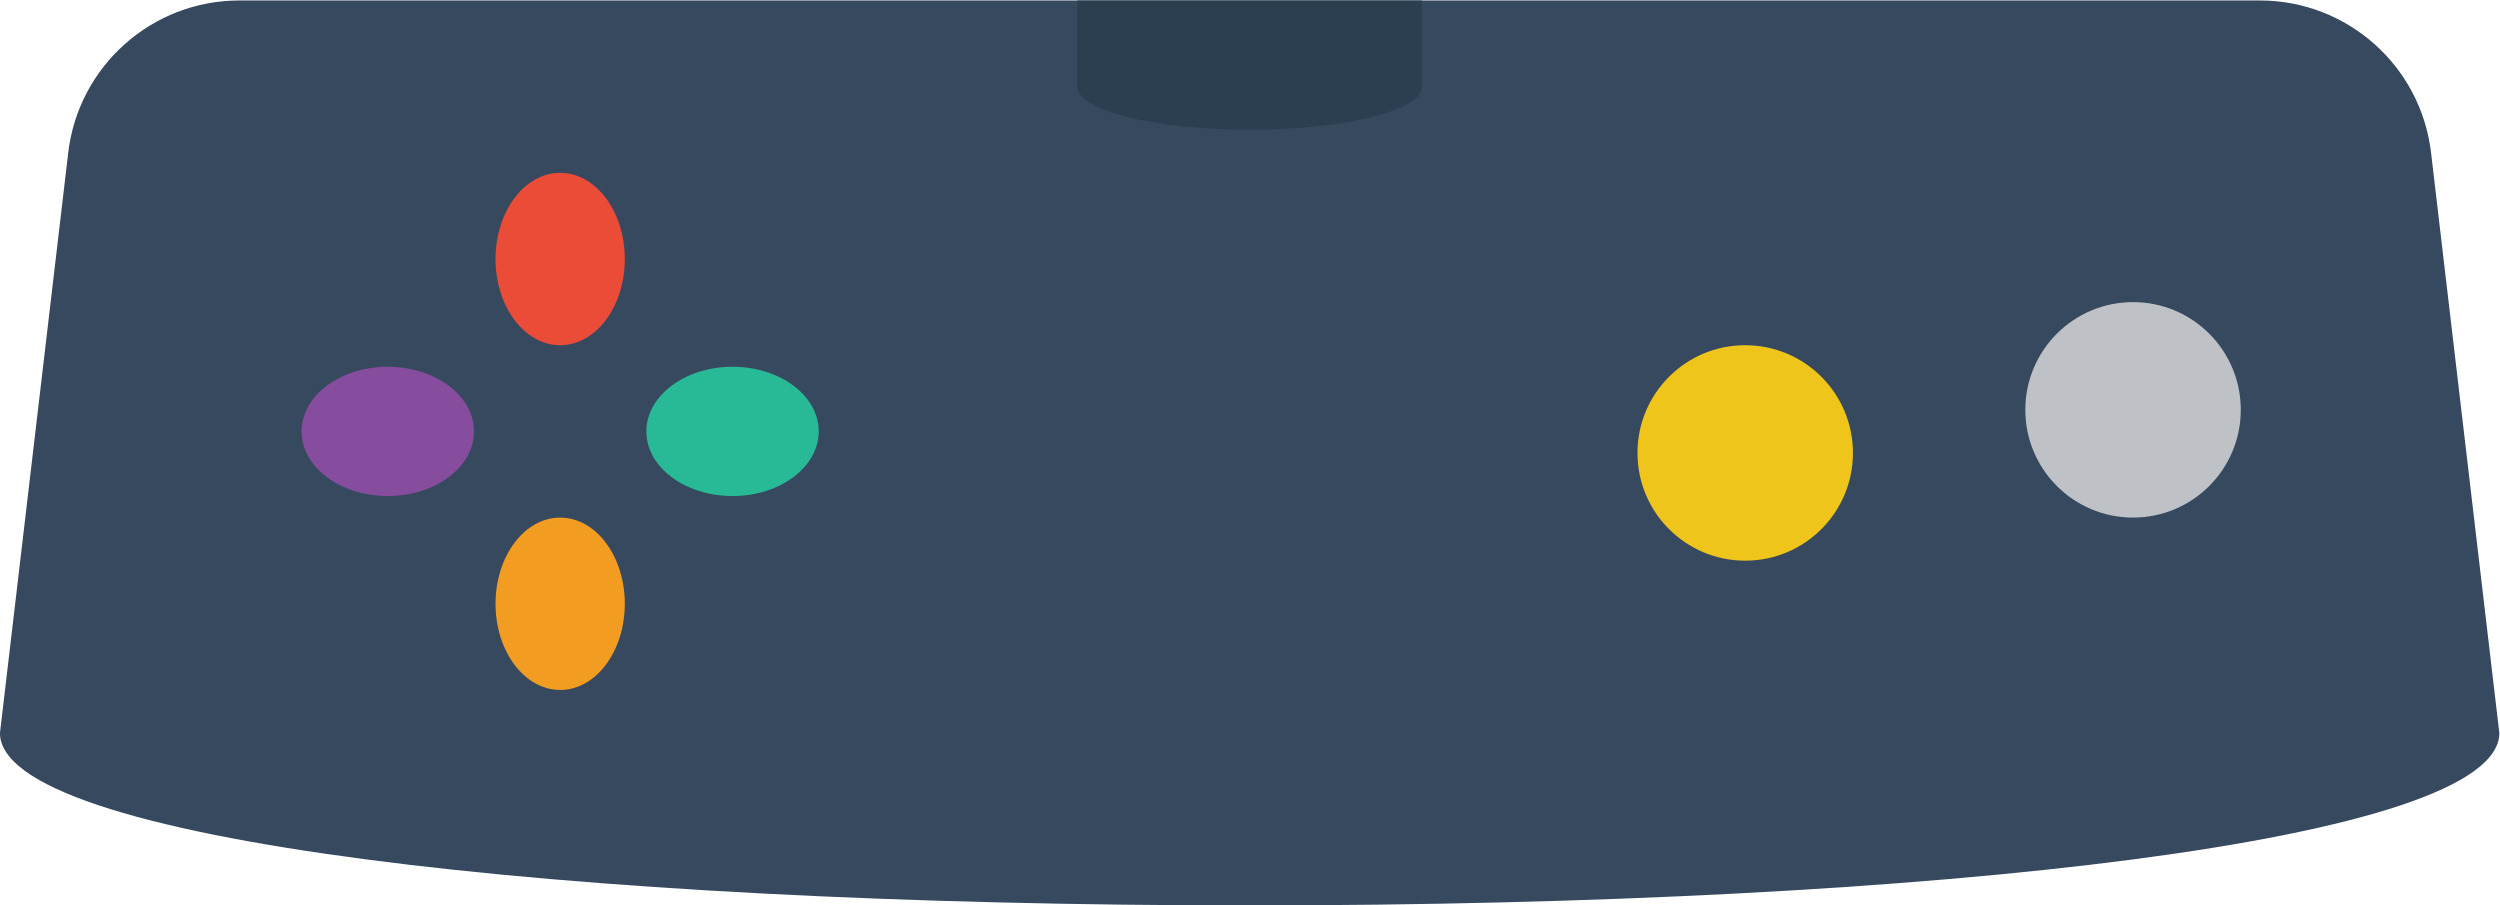 <svg height="112" viewBox="0 0 309.333 112" width="309.333" xmlns="http://www.w3.org/2000/svg" xmlns:xlink="http://www.w3.org/1999/xlink"><clipPath id="a"><path d="m0 256h256v-256h-256z"/></clipPath><g clip-path="url(#a)" transform="matrix(1.333 0 0 -1.333 -16.001 229.334)"><path d="m0 0c-.948 8.058-7.777 14.131-15.89 14.131h-187.544c-8.114 0-14.943-6.073-15.891-14.131l-6.337-53.869c0-9.942 51.935-16 116-16s116 6.058 116 16z" fill="#36495f" transform="translate(237.662 157.869)"/><path d="m0 0c0-3.314-3.582-6-8-6s-8 2.686-8 6 3.582 6 8 6 8-2.686 8-6" fill="#864c9d" transform="translate(56 132)"/><path d="m0 0c-3.314 0-6 3.582-6 8s2.686 8 6 8 6-3.582 6-8-2.686-8-6-8" fill="#eb4c37" transform="translate(64 140)"/><path d="m0 0c-3.314 0-6 3.582-6 8s2.686 8 6 8 6-3.582 6-8-2.686-8-6-8" fill="#f29d22" transform="translate(64 108)"/><path d="m0 0c0-3.314-3.582-6-8-6s-8 2.686-8 6 3.582 6 8 6 8-2.686 8-6" fill="#28b997" transform="translate(88 132)"/><path d="m0 0v-8c0-2.209 7.163-4 16-4s16 1.791 16 4v8z" fill="#2c3f51" transform="translate(112 172)"/><path d="m0 0c0-5.523-4.477-10-10-10s-10 4.477-10 10 4.477 10 10 10 10-4.477 10-10" fill="#efc51c" transform="translate(184 130)"/><path d="m0 0c0-5.523-4.477-10-10-10s-10 4.477-10 10 4.477 10 10 10 10-4.477 10-10" fill="#bec2c7" transform="translate(220 134)"/></g></svg>